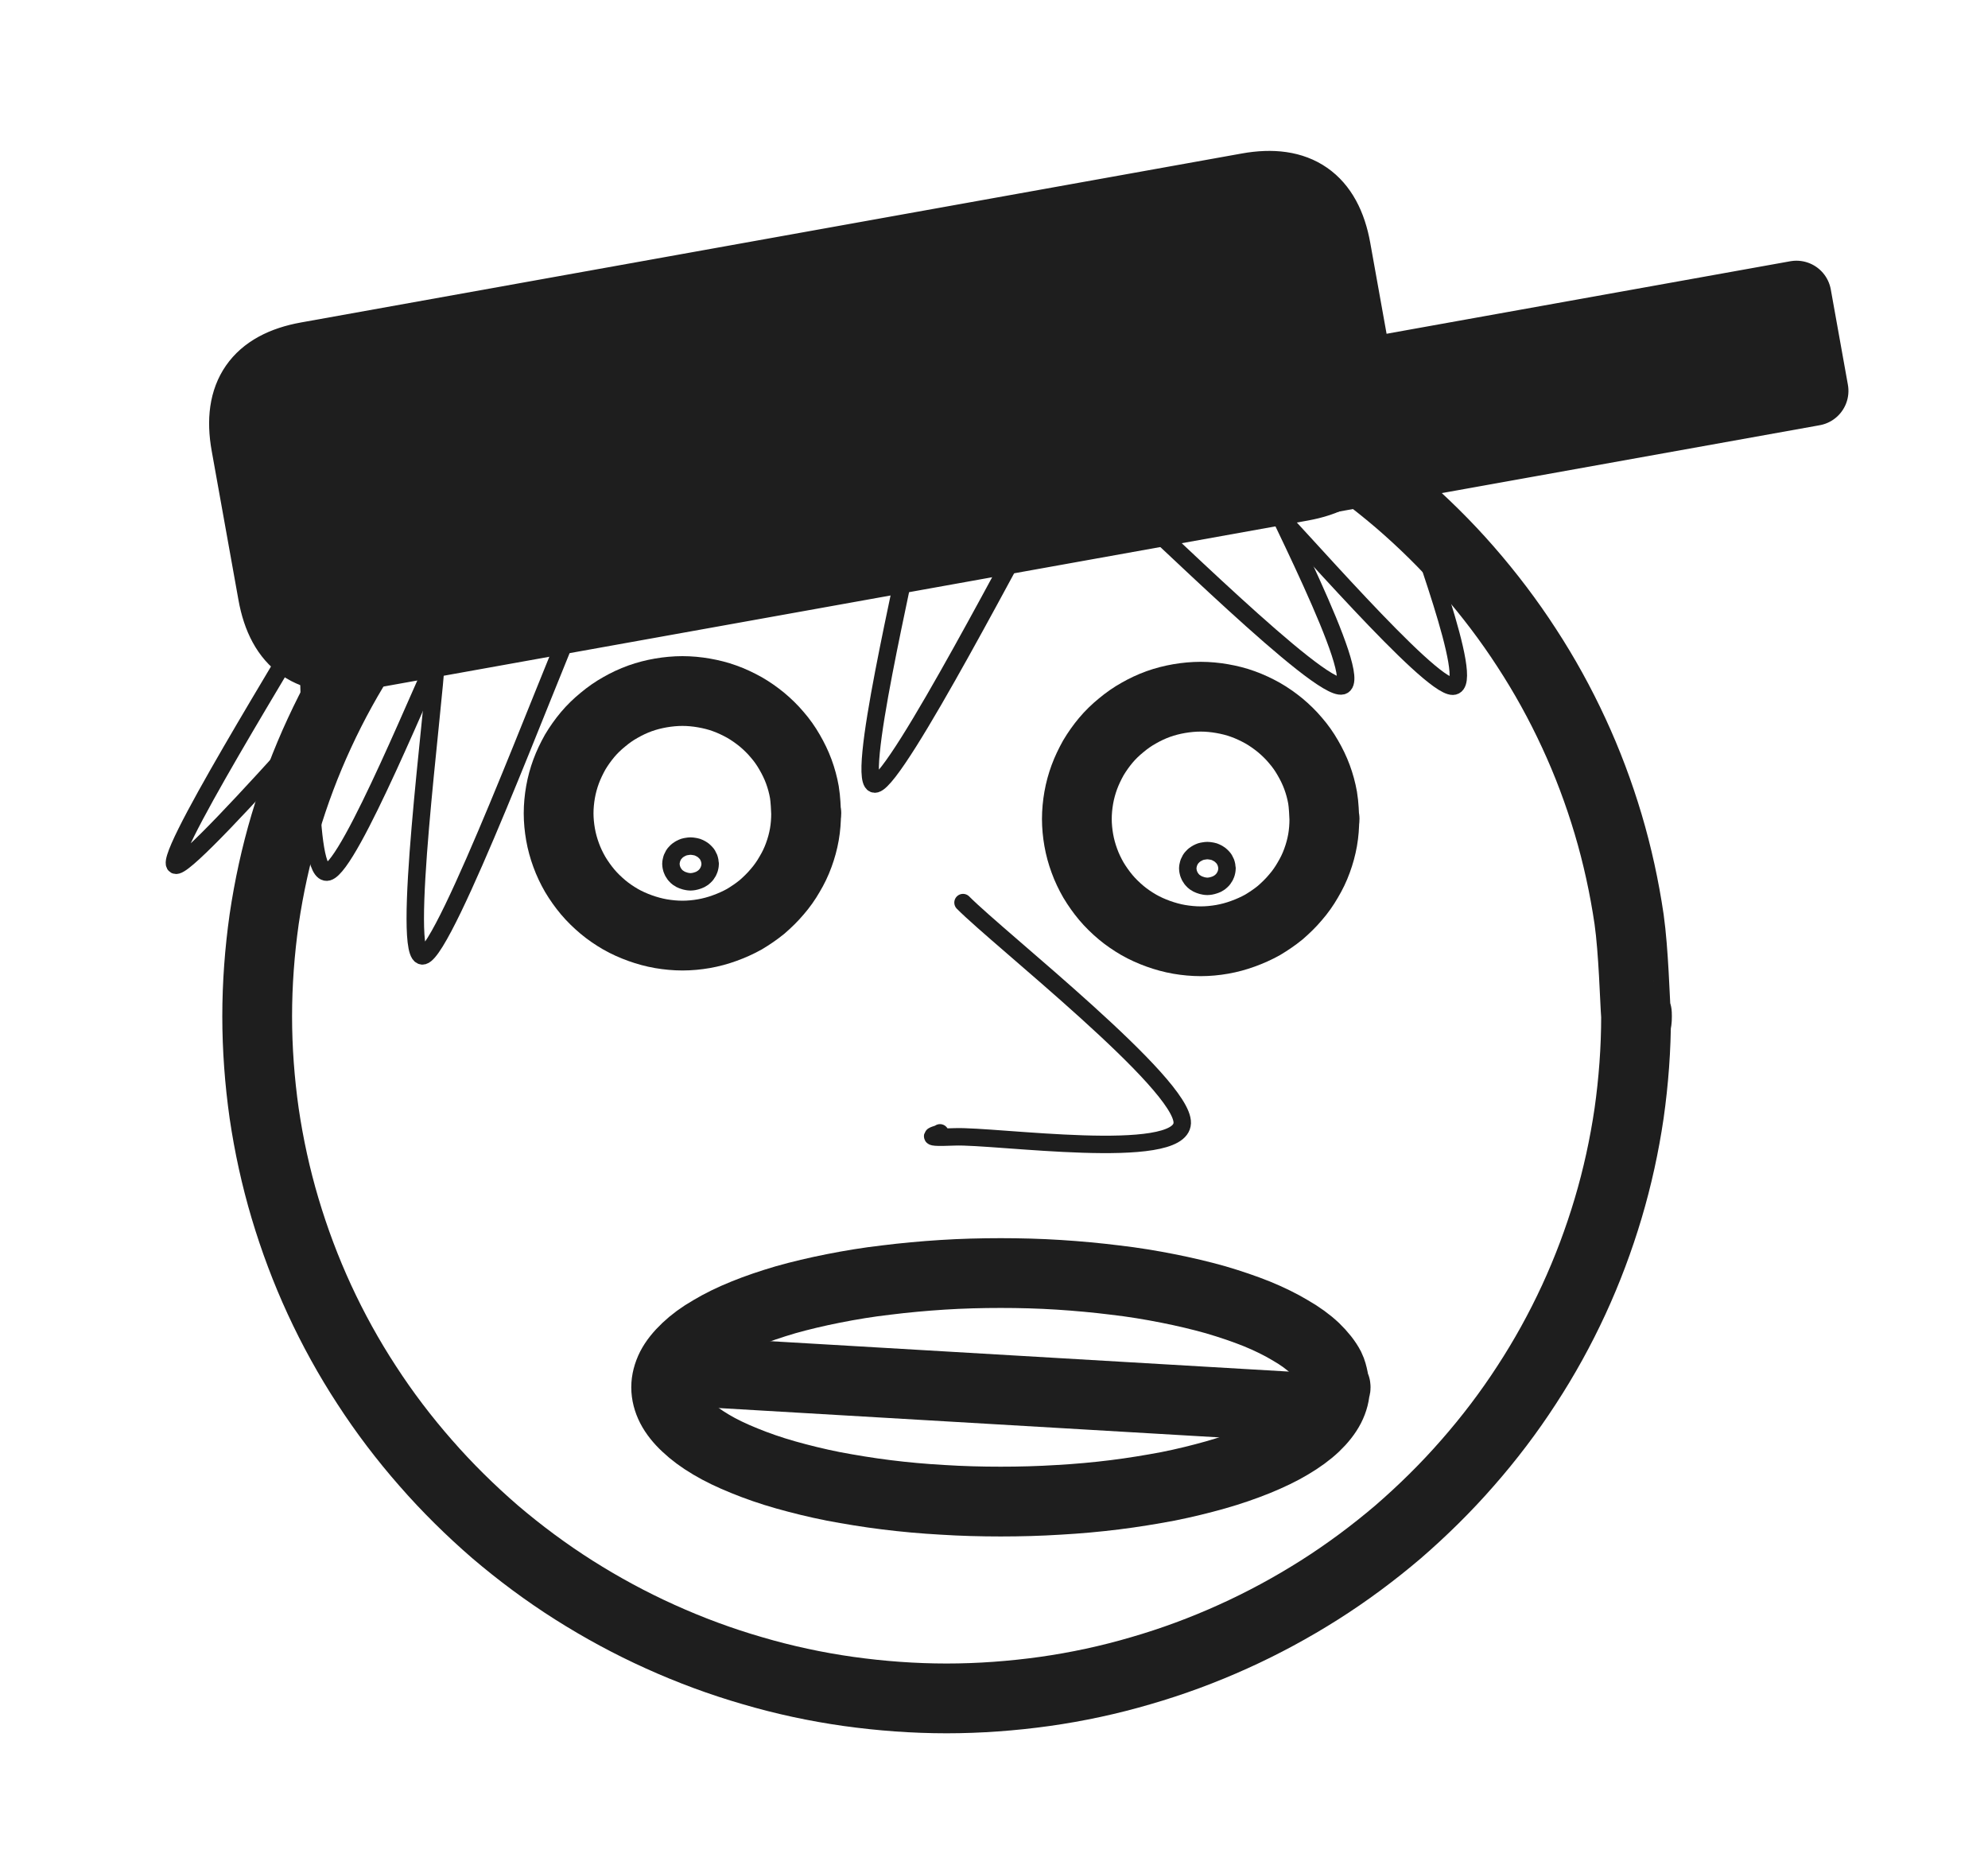 <svg version="1.1" xmlns="http://www.w3.org/2000/svg" viewBox="0 0 113.985 107.362" width="113.985" height="107.362">
  <!-- svg-source:excalidraw -->
  
  <defs>
    <style class="style-fonts">
      @font-face {
        font-family: "Virgil";
        src: url("https://excalidraw.com/Virgil.woff2");
      }
      @font-face {
        font-family: "Cascadia";
        src: url("https://excalidraw.com/Cascadia.woff2");
      }
      @font-face {
        font-family: "Assistant";
        src: url("https://excalidraw.com/Assistant-Regular.woff2");
      }
    </style>
    
  </defs>
  <g stroke-linecap="round" transform="translate(14.746 19.165) rotate(0 39.53 39.098)"><path d="M79.06 39.1 C79.06 40.95, 78.92 42.83, 78.66 44.66 C78.39 46.5, 77.99 48.33, 77.46 50.11 C76.93 51.89, 76.27 53.65, 75.49 55.34 C74.71 57.03, 73.8 58.68, 72.78 60.24 C71.77 61.8, 70.63 63.3, 69.4 64.7 C68.18 66.1, 66.83 67.43, 65.42 68.65 C64 69.86, 62.48 70.99, 60.9 71.99 C59.32 72.99, 57.66 73.89, 55.95 74.66 C54.25 75.43, 52.47 76.09, 50.67 76.61 C48.87 77.14, 47.01 77.54, 45.16 77.8 C43.3 78.06, 41.4 78.2, 39.53 78.2 C37.65 78.2, 35.76 78.06, 33.9 77.8 C32.05 77.54, 30.19 77.14, 28.39 76.61 C26.59 76.09, 24.81 75.43, 23.11 74.66 C21.4 73.89, 19.74 72.99, 18.16 71.99 C16.58 70.99, 15.06 69.86, 13.64 68.65 C12.23 67.43, 10.88 66.1, 9.66 64.7 C8.43 63.3, 7.29 61.8, 6.28 60.24 C5.26 58.68, 4.35 57.03, 3.57 55.34 C2.79 53.65, 2.13 51.89, 1.6 50.11 C1.07 48.33, 0.67 46.5, 0.4 44.66 C0.14 42.83, 0 40.95, 0 39.1 C0 37.24, 0.14 35.37, 0.4 33.53 C0.67 31.7, 1.07 29.86, 1.6 28.08 C2.13 26.3, 2.79 24.54, 3.57 22.86 C4.35 21.17, 5.26 19.52, 6.28 17.96 C7.29 16.4, 8.43 14.9, 9.66 13.49 C10.88 12.09, 12.23 10.76, 13.64 9.55 C15.06 8.34, 16.58 7.21, 18.16 6.21 C19.74 5.2, 21.4 4.3, 23.11 3.53 C24.81 2.76, 26.59 2.11, 28.39 1.58 C30.19 1.06, 32.05 0.66, 33.9 0.4 C35.76 0.13, 37.65 0, 39.53 0 C41.4 0, 43.3 0.13, 45.16 0.4 C47.01 0.66, 48.87 1.06, 50.67 1.58 C52.47 2.11, 54.25 2.76, 55.95 3.53 C57.66 4.3, 59.32 5.2, 60.9 6.21 C62.48 7.21, 64 8.34, 65.42 9.55 C66.83 10.76, 68.18 12.09, 69.4 13.49 C70.63 14.9, 71.77 16.4, 72.78 17.96 C73.8 19.52, 74.71 21.17, 75.49 22.86 C76.27 24.54, 76.93 26.3, 77.46 28.08 C77.99 29.86, 78.39 31.7, 78.66 33.53 C78.92 35.37, 78.99 38.17, 79.06 39.1 C79.13 40.03, 79.13 38.17, 79.06 39.1" stroke="#1e1e1e" stroke-width="4" fill="none"></path></g><g stroke-linecap="round" transform="translate(32.029 39.615) rotate(0 7.097 7.008)"><path d="M14.19 7.01 C14.19 7.41, 14.16 7.82, 14.09 8.22 C14.02 8.62, 13.91 9.02, 13.77 9.4 C13.63 9.79, 13.45 10.16, 13.24 10.51 C13.04 10.86, 12.8 11.2, 12.53 11.51 C12.27 11.82, 11.97 12.11, 11.66 12.38 C11.34 12.64, 11 12.87, 10.65 13.08 C10.29 13.28, 9.91 13.45, 9.52 13.59 C9.14 13.73, 8.73 13.84, 8.33 13.91 C7.93 13.98, 7.51 14.02, 7.1 14.02 C6.69 14.02, 6.27 13.98, 5.86 13.91 C5.46 13.84, 5.06 13.73, 4.67 13.59 C4.28 13.45, 3.9 13.28, 3.55 13.08 C3.19 12.87, 2.85 12.64, 2.54 12.38 C2.22 12.11, 1.92 11.82, 1.66 11.51 C1.4 11.2, 1.16 10.86, 0.95 10.51 C0.75 10.16, 0.57 9.79, 0.43 9.4 C0.29 9.02, 0.18 8.62, 0.11 8.22 C0.04 7.82, 0 7.41, 0 7.01 C0 6.6, 0.04 6.19, 0.11 5.79 C0.18 5.39, 0.29 4.99, 0.43 4.61 C0.57 4.23, 0.75 3.86, 0.95 3.5 C1.16 3.15, 1.4 2.81, 1.66 2.5 C1.92 2.19, 2.22 1.9, 2.54 1.64 C2.85 1.38, 3.19 1.14, 3.55 0.94 C3.9 0.74, 4.28 0.56, 4.67 0.42 C5.06 0.28, 5.46 0.18, 5.86 0.11 C6.27 0.04, 6.69 0, 7.1 0 C7.51 0, 7.93 0.04, 8.33 0.11 C8.73 0.18, 9.14 0.28, 9.52 0.42 C9.91 0.56, 10.29 0.74, 10.65 0.94 C11 1.14, 11.34 1.38, 11.66 1.64 C11.97 1.9, 12.27 2.19, 12.53 2.5 C12.8 2.81, 13.04 3.15, 13.24 3.5 C13.45 3.86, 13.63 4.23, 13.77 4.61 C13.91 4.99, 14.02 5.39, 14.09 5.79 C14.16 6.19, 14.18 6.8, 14.19 7.01 C14.21 7.21, 14.21 6.8, 14.19 7.01" stroke="#1e1e1e" stroke-width="4" fill="none"></path></g><g stroke-linecap="round" transform="translate(38.195 72.981) rotate(0 19.176 6.551)"><path d="M38.35 6.55 C38.35 6.93, 38.25 7.32, 38.06 7.69 C37.87 8.06, 37.57 8.44, 37.2 8.79 C36.82 9.15, 36.34 9.5, 35.78 9.83 C35.23 10.16, 34.58 10.47, 33.87 10.76 C33.15 11.05, 32.35 11.33, 31.5 11.57 C30.65 11.81, 29.72 12.04, 28.76 12.23 C27.8 12.41, 26.78 12.58, 25.73 12.71 C24.69 12.84, 23.6 12.94, 22.51 13 C21.41 13.07, 20.29 13.1, 19.18 13.1 C18.07 13.1, 16.94 13.07, 15.85 13 C14.75 12.94, 13.66 12.84, 12.62 12.71 C11.57 12.58, 10.55 12.41, 9.59 12.23 C8.63 12.04, 7.7 11.81, 6.85 11.57 C6 11.33, 5.2 11.05, 4.49 10.76 C3.77 10.47, 3.12 10.16, 2.57 9.83 C2.01 9.5, 1.54 9.15, 1.16 8.79 C0.78 8.44, 0.48 8.06, 0.29 7.69 C0.1 7.32, 0 6.93, 0 6.55 C0 6.17, 0.1 5.79, 0.29 5.41 C0.48 5.04, 0.78 4.67, 1.16 4.31 C1.54 3.95, 2.01 3.6, 2.57 3.28 C3.12 2.95, 3.77 2.63, 4.49 2.34 C5.2 2.05, 6 1.78, 6.85 1.53 C7.7 1.29, 8.63 1.07, 9.59 0.88 C10.55 0.69, 11.57 0.52, 12.62 0.4 C13.66 0.27, 14.75 0.17, 15.85 0.1 C16.94 0.03, 18.07 0, 19.18 0 C20.29 0, 21.41 0.03, 22.51 0.1 C23.6 0.17, 24.69 0.27, 25.73 0.4 C26.78 0.52, 27.8 0.69, 28.76 0.88 C29.72 1.07, 30.65 1.29, 31.5 1.53 C32.35 1.78, 33.15 2.05, 33.87 2.34 C34.58 2.63, 35.23 2.95, 35.78 3.28 C36.34 3.6, 36.82 3.95, 37.2 4.31 C37.57 4.67, 37.87 5.04, 38.06 5.41 C38.25 5.79, 38.3 6.36, 38.35 6.55 C38.4 6.74, 38.4 6.36, 38.35 6.55" stroke="#1e1e1e" stroke-width="4" fill="none"></path></g><g stroke-linecap="round" transform="translate(61.743 39.94) rotate(0 7.097 7.008)"><path d="M14.19 7.01 C14.19 7.41, 14.16 7.82, 14.09 8.22 C14.02 8.62, 13.91 9.02, 13.77 9.4 C13.63 9.79, 13.45 10.16, 13.24 10.51 C13.04 10.86, 12.8 11.2, 12.53 11.51 C12.27 11.82, 11.97 12.11, 11.66 12.38 C11.34 12.64, 11 12.87, 10.65 13.08 C10.29 13.28, 9.91 13.45, 9.52 13.59 C9.14 13.73, 8.73 13.84, 8.33 13.91 C7.93 13.98, 7.51 14.02, 7.1 14.02 C6.69 14.02, 6.27 13.98, 5.86 13.91 C5.46 13.84, 5.06 13.73, 4.67 13.59 C4.28 13.45, 3.9 13.28, 3.55 13.08 C3.19 12.87, 2.85 12.64, 2.54 12.38 C2.22 12.11, 1.92 11.82, 1.66 11.51 C1.4 11.2, 1.16 10.86, 0.95 10.51 C0.75 10.16, 0.57 9.79, 0.43 9.4 C0.29 9.02, 0.18 8.62, 0.11 8.22 C0.04 7.82, 0 7.41, 0 7.01 C0 6.6, 0.04 6.19, 0.11 5.79 C0.18 5.39, 0.29 4.99, 0.43 4.61 C0.57 4.23, 0.75 3.86, 0.95 3.5 C1.16 3.15, 1.4 2.81, 1.66 2.5 C1.92 2.19, 2.22 1.9, 2.54 1.64 C2.85 1.38, 3.19 1.14, 3.55 0.94 C3.9 0.74, 4.28 0.56, 4.67 0.42 C5.06 0.28, 5.46 0.18, 5.86 0.11 C6.27 0.04, 6.69 0, 7.1 0 C7.51 0, 7.93 0.04, 8.33 0.11 C8.73 0.18, 9.14 0.28, 9.52 0.42 C9.91 0.56, 10.29 0.74, 10.65 0.94 C11 1.14, 11.34 1.38, 11.66 1.64 C11.97 1.9, 12.27 2.19, 12.53 2.5 C12.8 2.81, 13.04 3.15, 13.24 3.5 C13.45 3.86, 13.63 4.23, 13.77 4.61 C13.91 4.99, 14.02 5.39, 14.09 5.79 C14.16 6.19, 14.18 6.8, 14.19 7.01 C14.21 7.21, 14.21 6.8, 14.19 7.01" stroke="#1e1e1e" stroke-width="4" fill="none"></path></g><g stroke-linecap="round" transform="translate(68.102 48.762) rotate(0 1.124 1.023)"><path d="M2.25 1.02 C2.25 1.08, 2.24 1.14, 2.23 1.2 C2.22 1.26, 2.2 1.32, 2.18 1.37 C2.16 1.43, 2.13 1.48, 2.1 1.53 C2.07 1.59, 2.03 1.63, 1.99 1.68 C1.94 1.73, 1.9 1.77, 1.85 1.81 C1.8 1.84, 1.74 1.88, 1.69 1.91 C1.63 1.94, 1.57 1.96, 1.51 1.98 C1.45 2, 1.38 2.02, 1.32 2.03 C1.26 2.04, 1.19 2.05, 1.12 2.05 C1.06 2.05, 0.99 2.04, 0.93 2.03 C0.86 2.02, 0.8 2, 0.74 1.98 C0.68 1.96, 0.62 1.94, 0.56 1.91 C0.51 1.88, 0.45 1.84, 0.4 1.81 C0.35 1.77, 0.3 1.73, 0.26 1.68 C0.22 1.63, 0.18 1.59, 0.15 1.53 C0.12 1.48, 0.09 1.43, 0.07 1.37 C0.05 1.32, 0.03 1.26, 0.02 1.2 C0.01 1.14, 0 1.08, 0 1.02 C0 0.96, 0.01 0.9, 0.02 0.85 C0.03 0.79, 0.05 0.73, 0.07 0.67 C0.09 0.62, 0.12 0.56, 0.15 0.51 C0.18 0.46, 0.22 0.41, 0.26 0.37 C0.3 0.32, 0.35 0.28, 0.4 0.24 C0.45 0.2, 0.51 0.17, 0.56 0.14 C0.62 0.11, 0.68 0.08, 0.74 0.06 C0.8 0.04, 0.86 0.03, 0.93 0.02 C0.99 0.01, 1.06 0, 1.12 0 C1.19 0, 1.26 0.01, 1.32 0.02 C1.38 0.03, 1.45 0.04, 1.51 0.06 C1.57 0.08, 1.63 0.11, 1.69 0.14 C1.74 0.17, 1.8 0.2, 1.85 0.24 C1.9 0.28, 1.94 0.32, 1.99 0.37 C2.03 0.41, 2.07 0.46, 2.1 0.51 C2.13 0.56, 2.16 0.62, 2.18 0.67 C2.2 0.73, 2.22 0.79, 2.23 0.85 C2.24 0.9, 2.25 0.99, 2.25 1.02 C2.25 1.05, 2.25 0.99, 2.25 1.02" stroke="#1e1e1e" stroke-width="1" fill="none"></path></g><g stroke-linecap="round" transform="translate(38.468 48.503) rotate(0 1.124 1.023)"><path d="M2.25 1.02 C2.25 1.08, 2.24 1.14, 2.23 1.2 C2.22 1.26, 2.2 1.32, 2.18 1.37 C2.16 1.43, 2.13 1.48, 2.1 1.53 C2.07 1.59, 2.03 1.63, 1.99 1.68 C1.94 1.73, 1.9 1.77, 1.85 1.81 C1.8 1.84, 1.74 1.88, 1.69 1.91 C1.63 1.94, 1.57 1.96, 1.51 1.98 C1.45 2, 1.38 2.02, 1.32 2.03 C1.26 2.04, 1.19 2.05, 1.12 2.05 C1.06 2.05, 0.99 2.04, 0.93 2.03 C0.86 2.02, 0.8 2, 0.74 1.98 C0.68 1.96, 0.62 1.94, 0.56 1.91 C0.51 1.88, 0.45 1.84, 0.4 1.81 C0.35 1.77, 0.3 1.73, 0.26 1.68 C0.22 1.63, 0.18 1.59, 0.15 1.53 C0.12 1.48, 0.09 1.43, 0.07 1.37 C0.05 1.32, 0.03 1.26, 0.02 1.2 C0.01 1.14, 0 1.08, 0 1.02 C0 0.96, 0.01 0.9, 0.02 0.85 C0.03 0.79, 0.05 0.73, 0.07 0.67 C0.09 0.62, 0.12 0.56, 0.15 0.51 C0.18 0.46, 0.22 0.41, 0.26 0.37 C0.3 0.32, 0.35 0.28, 0.4 0.24 C0.45 0.2, 0.51 0.17, 0.56 0.14 C0.62 0.11, 0.68 0.08, 0.74 0.06 C0.8 0.04, 0.86 0.03, 0.93 0.02 C0.99 0.01, 1.06 0, 1.12 0 C1.19 0, 1.26 0.01, 1.32 0.02 C1.38 0.03, 1.45 0.04, 1.51 0.06 C1.57 0.08, 1.63 0.11, 1.69 0.14 C1.74 0.17, 1.8 0.2, 1.85 0.24 C1.9 0.28, 1.94 0.32, 1.99 0.37 C2.03 0.41, 2.07 0.46, 2.1 0.51 C2.13 0.56, 2.16 0.62, 2.18 0.67 C2.2 0.73, 2.22 0.79, 2.23 0.85 C2.24 0.9, 2.25 0.99, 2.25 1.02 C2.25 1.05, 2.25 0.99, 2.25 1.02" stroke="#1e1e1e" stroke-width="1" fill="none"></path></g><g stroke-linecap="round" transform="translate(14.375 15.474) rotate(349.82 31.746 8.69)"><path d="M4.34 0 C24.07 0, 43.79 0, 59.15 0 C62.04 0, 63.49 1.45, 63.49 4.34 C63.49 7.58, 63.49 10.81, 63.49 13.03 C63.49 15.93, 62.04 17.38, 59.15 17.38 C38.32 17.38, 17.5 17.38, 4.34 17.38 C1.45 17.38, 0 15.93, 0 13.03 C0 10.82, 0 8.61, 0 4.34 C0 1.45, 1.45 0, 4.34 0" stroke="none" stroke-width="0" fill="#1e1e1e"></path><path d="M4.34 0 C19.64 0, 34.94 0, 59.15 0 M4.34 0 C15.68 0, 27.02 0, 59.15 0 M59.15 0 C62.04 0, 63.49 1.45, 63.49 4.34 M59.15 0 C62.04 0, 63.49 1.45, 63.49 4.34 M63.49 4.34 C63.49 6.86, 63.49 9.37, 63.49 13.03 M63.49 4.34 C63.49 6.48, 63.49 8.62, 63.49 13.03 M63.49 13.03 C63.49 15.93, 62.04 17.38, 59.15 17.38 M63.49 13.03 C63.49 15.93, 62.04 17.38, 59.15 17.38 M59.15 17.38 C46.11 17.38, 33.08 17.38, 4.34 17.38 M59.15 17.38 C38.99 17.38, 18.83 17.38, 4.34 17.38 M4.34 17.38 C1.45 17.38, 0 15.93, 0 13.03 M4.34 17.38 C1.45 17.38, 0 15.93, 0 13.03 M0 13.03 C0 10.48, 0 7.92, 0 4.34 M0 13.03 C0 10.8, 0 8.56, 0 4.34 M0 4.34 C0 1.45, 1.45 0, 4.34 0 M0 4.34 C0 1.45, 1.45 0, 4.34 0" stroke="#1e1e1e" stroke-width="4" fill="none"></path></g><g stroke-linecap="round" transform="translate(34.163 23.077) rotate(349.82 34.941 2.776)"><path d="M0 0 L69.88 0 L69.88 5.55 L0 5.55" stroke="none" stroke-width="0" fill="#1e1e1e"></path><path d="M0 0 C20.15 0, 40.3 0, 69.88 0 M0 0 C17.75 0, 35.49 0, 69.88 0 M69.88 0 C69.88 1.3, 69.88 2.59, 69.88 5.55 M69.88 0 C69.88 1.17, 69.88 2.34, 69.88 5.55 M69.88 5.55 C51.03 5.55, 32.18 5.55, 0 5.55 M69.88 5.55 C52.11 5.55, 34.33 5.55, 0 5.55 M0 5.55 C0 4.34, 0 3.13, 0 0 M0 5.55 C0 3.72, 0 1.89, 0 0" stroke="#1e1e1e" stroke-width="4" fill="none"></path></g><g stroke-linecap="round"><g transform="translate(39.595 78.621) rotate(0 17.99 1.053)"><path d="M0 0 C6 0.35, 29.98 1.76, 35.98 2.11 M0 0 C6 0.35, 29.98 1.76, 35.98 2.11" stroke="#1e1e1e" stroke-width="4" fill="none"></path></g></g><mask></mask><g stroke-linecap="round"><g transform="translate(53.896 64.943) rotate(0 6.943 -6.48)"><path d="M0 0 C0.14 0.04, -1.48 0.33, 0.84 0.23 C3.15 0.14, 13.8 1.68, 13.89 -0.56 C13.97 -2.8, 3.41 -11.09, 1.32 -13.2 M0 0 C0.14 0.04, -1.48 0.33, 0.84 0.23 C3.15 0.14, 13.8 1.68, 13.89 -0.56 C13.97 -2.8, 3.41 -11.09, 1.32 -13.2" stroke="#1e1e1e" stroke-width="1" fill="none"></path></g></g><mask></mask><g stroke-linecap="round"><g transform="translate(17.685 38.709) rotate(0 3.952 4.571)"><path d="M0 0 C0.18 1.88, -0.21 11.64, 1.11 11.28 C2.42 10.92, 6.77 0.1, 7.9 -2.14 M0 0 C0.18 1.88, -0.21 11.64, 1.11 11.28 C2.42 10.92, 6.77 0.1, 7.9 -2.14" stroke="#1e1e1e" stroke-width="1" fill="none"></path></g></g><mask></mask><g stroke-linecap="round"><g transform="translate(25.018 37.683) rotate(0 3.577 7.485)"><path d="M0 0 C-0.13 2.85, -2.07 17.47, -0.75 17.11 C0.57 16.75, 6.46 1.07, 7.9 -2.14 M0 0 C-0.13 2.85, -2.07 17.47, -0.75 17.11 C0.57 16.75, 6.46 1.07, 7.9 -2.14" stroke="#1e1e1e" stroke-width="1" fill="none"></path></g></g><mask></mask><g stroke-linecap="round"><g transform="translate(18.364 34.378) rotate(0 -0.158 6.542)"><path d="M0 0 C-1.37 2.54, -9.54 15.58, -8.22 15.22 C-6.9 14.87, 5.22 0.76, 7.9 -2.14 M0 0 C-1.37 2.54, -9.54 15.58, -8.22 15.22 C-6.9 14.87, 5.22 0.76, 7.9 -2.14" stroke="#1e1e1e" stroke-width="1" fill="none"></path></g></g><mask></mask><g stroke-linecap="round"><g transform="translate(52.381 30.081) rotate(0 2.869 6.359)"><path d="M0 0 C-0.36 2.48, -3.48 15.21, -2.17 14.86 C-0.85 14.5, 6.23 0.69, 7.9 -2.14 M0 0 C-0.36 2.48, -3.48 15.21, -2.17 14.86 C-0.85 14.5, 6.23 0.69, 7.9 -2.14" stroke="#1e1e1e" stroke-width="1" fill="none"></path></g></g><mask></mask><g stroke-linecap="round"><g transform="translate(63.887 28.247) rotate(0 6.537 4.464)"><path d="M0 0 C2.18 1.84, 11.76 11.42, 13.07 11.07 C14.39 10.71, 8.77 0.06, 7.9 -2.14 M0 0 C2.18 1.84, 11.76 11.42, 13.07 11.07 C14.39 10.71, 8.77 0.06, 7.9 -2.14" stroke="#1e1e1e" stroke-width="1" fill="none"></path></g></g><mask></mask><g stroke-linecap="round"><g transform="translate(72.322 28.52) rotate(0 5.488 5.342)"><path d="M0 0 C1.83 1.8, 9.59 10.85, 10.98 10.82 C12.36 10.8, 8.77 1.69, 8.33 -0.14 M0 0 C1.83 1.8, 9.59 10.85, 10.98 10.82 C12.36 10.8, 8.77 1.69, 8.33 -0.14" stroke="#1e1e1e" stroke-width="1" fill="none"></path></g></g><mask></mask></svg>
